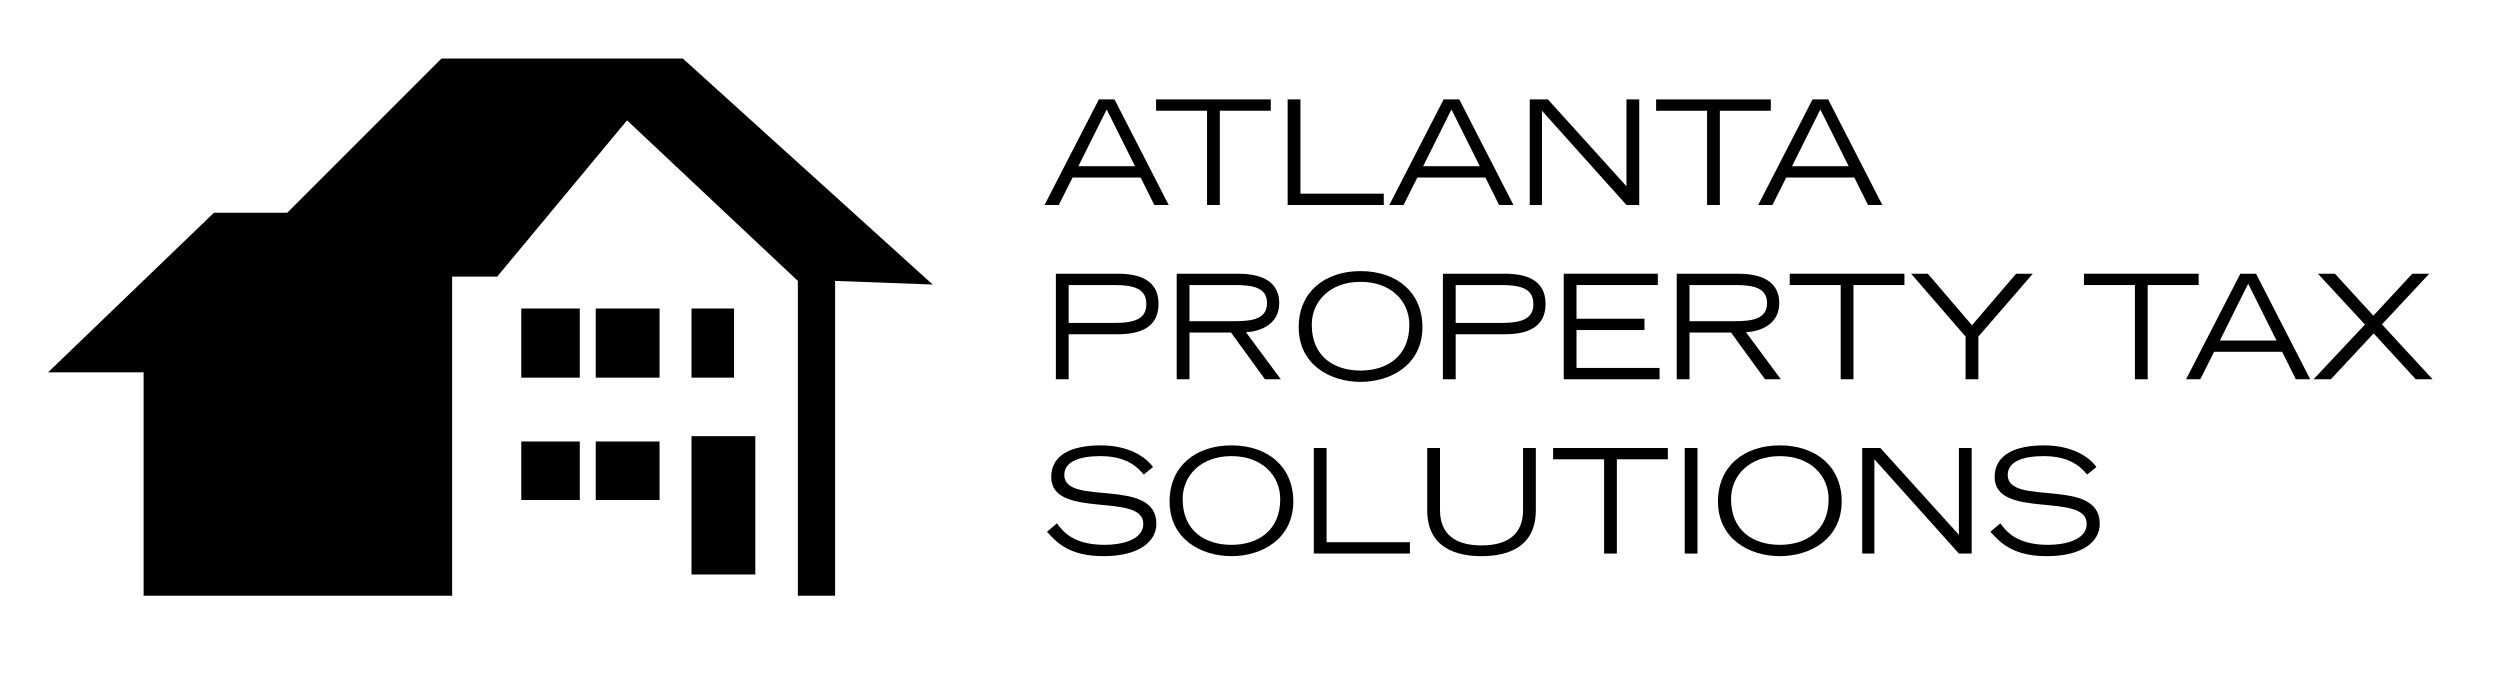 <?xml version="1.0" encoding="utf-8"?>
<!-- Generator: Adobe Illustrator 16.0.0, SVG Export Plug-In . SVG Version: 6.00 Build 0)  -->
<!DOCTYPE svg PUBLIC "-//W3C//DTD SVG 1.1//EN" "http://www.w3.org/Graphics/SVG/1.1/DTD/svg11.dtd">
<svg version="1.1" id="Layer_1" xmlns="http://www.w3.org/2000/svg" xmlns:xlink="http://www.w3.org/1999/xlink" x="0px" y="0px"
	 width="470px" height="130px" viewBox="0 0 470 130" enable-background="new 0 0 470 130" xml:space="preserve">
<g>
	<path d="M206.583,18.693h2.948l10.182,19.846h-2.702l-2.566-5.159h-12.803l-2.593,5.159h-2.675L206.583,18.693z M213.381,31.25
		l-5.323-10.673l-5.323,10.673H213.381z"/>
	<path d="M226.924,20.822h-9.582v-2.129h21.565v2.129h-9.582v17.716h-2.402V20.822z"/>
	<path d="M242.079,18.693h2.402v17.716h15.669v2.129h-18.071V18.693z"/>
	<path d="M271.401,18.693h2.948l10.183,19.846h-2.703l-2.565-5.159H266.46l-2.593,5.159h-2.675L271.401,18.693z M278.199,31.25
		l-5.324-10.673l-5.323,10.673H278.199z"/>
	<path d="M287.595,18.693h3.412l14.768,16.324V18.693h2.402v19.846h-2.402l-15.887-17.716v17.716h-2.293V18.693z"/>
	<path d="M320.931,20.822h-9.582v-2.129h21.565v2.129h-9.582v17.716h-2.401V20.822z"/>
	<path d="M340.752,18.693h2.948l10.182,19.846h-2.702l-2.566-5.159h-12.803l-2.593,5.159h-2.676L340.752,18.693z M347.549,31.25
		l-5.323-10.673l-5.323,10.673H347.549z"/>
	<path d="M198.503,51.458h11.629c4.013,0,7.671,1.146,7.671,5.678c0,4.559-3.658,5.705-7.671,5.705h-9.227v8.462h-2.402V51.458z
		 M200.906,60.711h8.599c3.986,0,6.006-0.846,6.006-3.548c0-2.73-2.02-3.576-6.006-3.576h-8.599V60.711z"/>
	<path d="M221.22,51.458h11.465c3.167,0,7.807,0.683,7.807,5.542c0,4.149-3.849,5.351-6.251,5.459l6.552,8.845h-2.976l-6.388-8.79
		h-7.807v8.79h-2.402V51.458z M223.622,60.384h8.517c3.467,0,6.06-0.491,6.06-3.412c0-2.894-2.593-3.385-6.06-3.385h-8.517V60.384z"
		/>
	<path d="M255.784,50.966c6.743,0,11.629,3.931,11.629,10.537c0,7.042-5.896,10.291-11.629,10.291
		c-5.733,0-11.629-3.249-11.629-10.291C244.155,54.897,249.041,50.966,255.784,50.966z M255.784,69.666
		c4.832,0,9.172-2.566,9.172-8.599c0-4.422-3.412-8.08-9.172-8.08s-9.172,3.658-9.172,8.08
		C246.611,67.099,250.897,69.666,255.784,69.666z"/>
	<path d="M271.266,51.458h11.629c4.013,0,7.67,1.146,7.67,5.678c0,4.559-3.657,5.705-7.67,5.705h-9.227v8.462h-2.402V51.458z
		 M273.668,60.711h8.599c3.985,0,6.005-0.846,6.005-3.548c0-2.73-2.02-3.576-6.005-3.576h-8.599V60.711z"/>
	<path d="M293.982,51.458h17.688v2.129h-15.287v6.333h12.775v2.129h-12.775v7.125h15.615v2.129h-18.017V51.458z"/>
	<path d="M315.225,51.458h11.465c3.166,0,7.807,0.683,7.807,5.542c0,4.149-3.849,5.351-6.251,5.459l6.552,8.845h-2.976l-6.388-8.79
		h-7.808v8.79h-2.401V51.458z M317.626,60.384h8.518c3.467,0,6.06-0.491,6.06-3.412c0-2.894-2.593-3.385-6.06-3.385h-8.518V60.384z"
		/>
	<path d="M346.049,53.587h-9.582v-2.129h21.565v2.129h-9.582v17.716h-2.401V53.587z"/>
	<path d="M369.528,63.278l-10.236-11.82h3.139l8.299,9.691l8.299-9.691h3.14l-10.237,11.82v8.025h-2.402V63.278z"/>
	<path d="M401.364,53.587h-9.582v-2.129h21.565v2.129h-9.582v17.716h-2.401V53.587z"/>
	<path d="M421.187,51.458h2.948l10.182,19.846h-2.702l-2.566-5.159h-12.803l-2.593,5.159h-2.676L421.187,51.458z M427.983,64.015
		l-5.323-10.673l-5.323,10.673H427.983z"/>
	<path d="M444.612,61.012l-8.845-9.554h3.194l7.233,7.889l7.316-7.889h3.193l-8.898,9.527l9.526,10.319h-3.166l-7.917-8.626
		l-8.053,8.626h-3.248L444.612,61.012z"/>
	<path d="M198.694,98.39c1.146,1.528,3.058,4.04,9.009,4.04c3.057,0,7.234-0.874,7.234-3.958c0-6.033-17.307-0.737-17.307-8.79
		c0-4.231,3.904-5.951,9.309-5.951c5.241,0,8.462,2.156,9.827,4.067l-1.747,1.419c-0.819-0.928-2.729-3.467-8.135-3.467
		c-3.985,0-6.797,1.037-6.797,3.549c0,6.005,17.307,0.273,17.307,9.172c0,3.331-3.221,6.087-9.964,6.087
		c-6.497,0-8.899-2.702-10.591-4.586L198.694,98.39z"/>
	<path d="M231.511,83.73c6.743,0,11.629,3.931,11.629,10.537c0,7.042-5.896,10.291-11.629,10.291
		c-5.733,0-11.629-3.249-11.629-10.291C219.882,87.661,224.769,83.73,231.511,83.73z M231.511,102.43
		c4.832,0,9.172-2.566,9.172-8.599c0-4.422-3.412-8.08-9.172-8.08s-9.172,3.658-9.172,8.08
		C222.339,99.863,226.625,102.43,231.511,102.43z"/>
	<path d="M246.994,84.222h2.402v17.716h15.669v2.129h-18.071V84.222z"/>
	<path d="M288.736,95.905c0,7.179-5.596,8.653-10.209,8.653s-10.209-1.474-10.209-8.653V84.222h2.402v11.684
		c0,4.559,2.921,6.633,7.807,6.633c4.886,0,7.807-2.075,7.807-6.633V84.222h2.402V95.905z"/>
	<path d="M301.572,86.351h-9.582v-2.129h21.565v2.129h-9.582v17.716h-2.401V86.351z"/>
	<path d="M316.727,84.222h2.401v19.846h-2.401V84.222z"/>
	<path d="M334.608,83.73c6.742,0,11.629,3.931,11.629,10.537c0,7.042-5.896,10.291-11.629,10.291s-11.629-3.249-11.629-10.291
		C322.979,87.661,327.865,83.73,334.608,83.73z M334.608,102.43c4.832,0,9.172-2.566,9.172-8.599c0-4.422-3.412-8.08-9.172-8.08
		s-9.172,3.658-9.172,8.08C325.437,99.863,329.722,102.43,334.608,102.43z"/>
	<path d="M350.092,84.222h3.412l14.768,16.324V84.222h2.402v19.846h-2.402l-15.887-17.716v17.716h-2.293V84.222z"/>
	<path d="M376.057,98.39c1.146,1.528,3.058,4.04,9.009,4.04c3.058,0,7.233-0.874,7.233-3.958c0-6.033-17.307-0.737-17.307-8.79
		c0-4.231,3.903-5.951,9.309-5.951c5.241,0,8.463,2.156,9.827,4.067l-1.747,1.419c-0.818-0.928-2.729-3.467-8.135-3.467
		c-3.985,0-6.797,1.037-6.797,3.549c0,6.005,17.307,0.273,17.307,9.172c0,3.331-3.221,6.087-9.964,6.087
		c-6.497,0-8.899-2.702-10.592-4.586L376.057,98.39z"/>
</g>
<polyline points="54,40 40.217,40 9.033,70 27,70 27,112 85,112 85,52 93.476,52 117.884,22.624 150,52.817 150,112 157,112 
	157,52.817 175.344,53.492 128.37,11 83,11 "/>
<rect x="130" y="82" width="12" height="26"/>
<rect x="112" y="83" width="12" height="11"/>
<rect x="98" y="83" width="11" height="11"/>
<rect x="112" y="58" width="12" height="13"/>
<rect x="130" y="58" width="8" height="13"/>
<rect x="98" y="58" width="11" height="13"/>
</svg>
